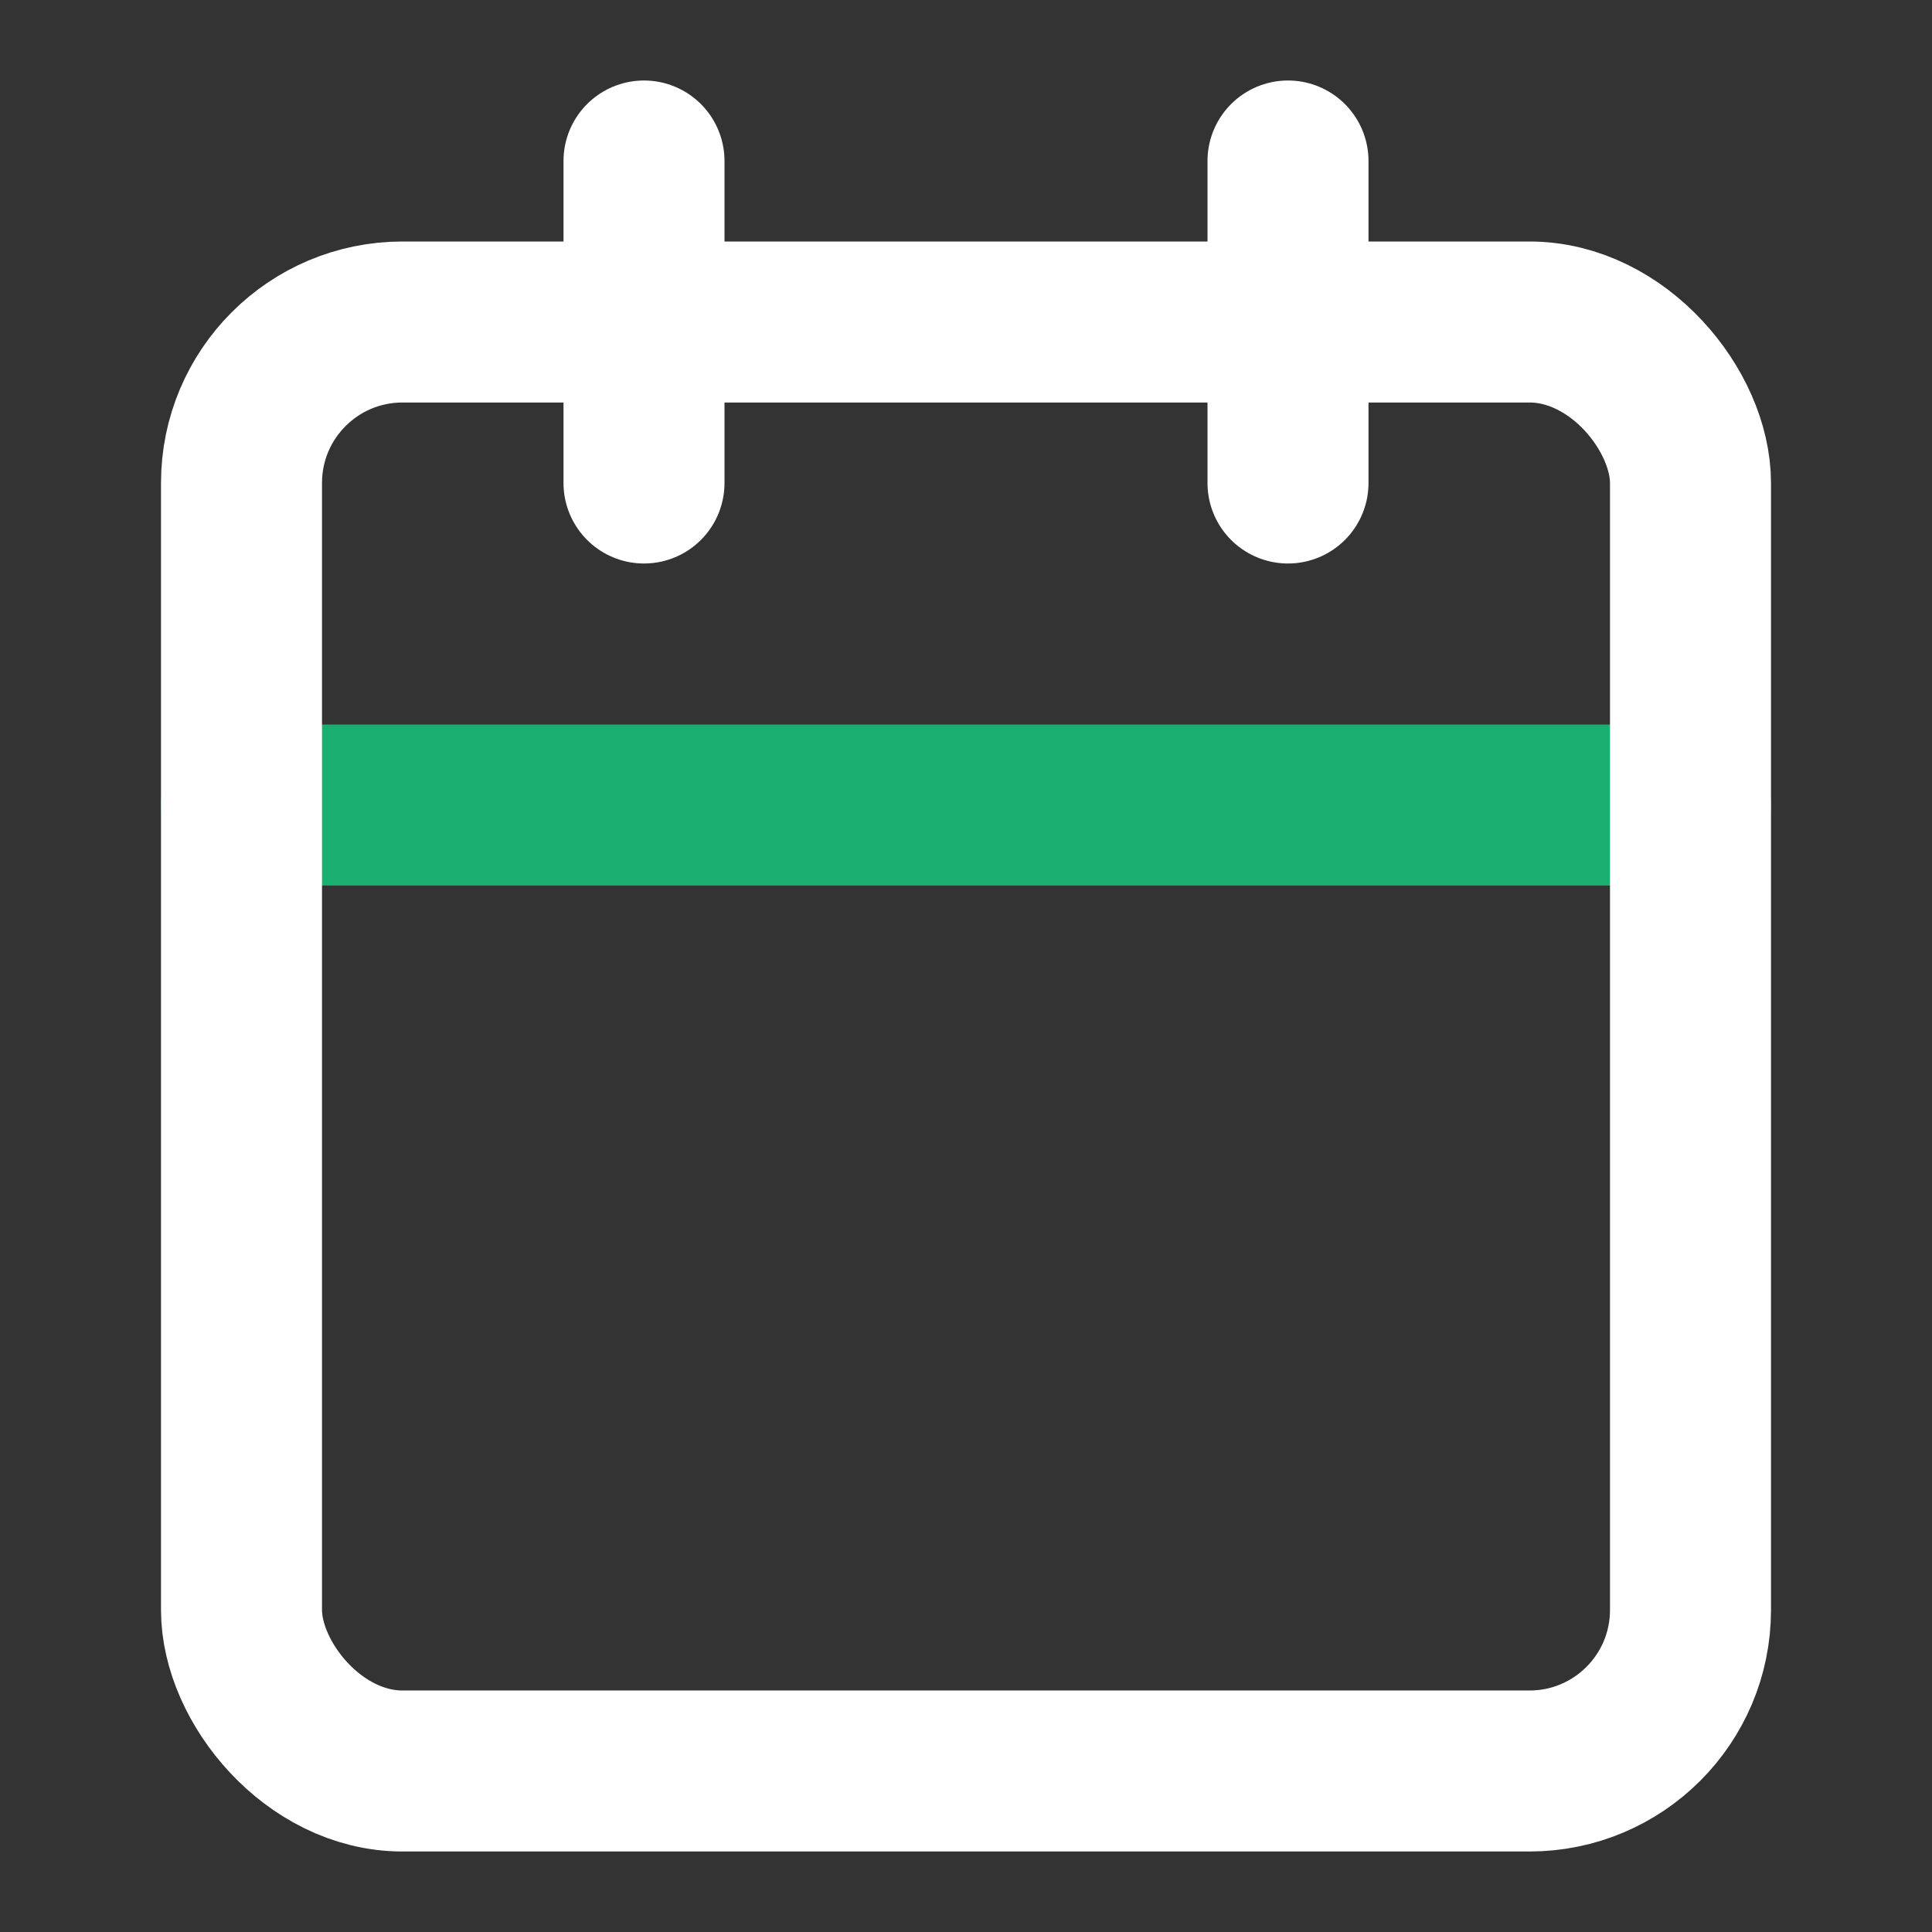 <svg xmlns="http://www.w3.org/2000/svg" id="Component_13_2" width="24" height="24" viewBox="0 0 24 24">
    <rect x="0" y="0" width="24" height="24" fill="#333333" stroke="none"/>
    <defs>
        <style>
            .cls-3{fill:none;stroke-linecap:round;stroke-linejoin:round;stroke-width:2px;stroke:#fff}
        </style>
    </defs>
    <g id="calendar_1_">
        <path id="Line_9" fill="none" stroke="#1aaf71" stroke-linecap="round" stroke-linejoin="round" stroke-width="2px" d="M0 0L18 0" transform="translate(3 10)"/>
        <rect id="Rectangle_509" width="18" height="18" class="cls-3" rx="2" transform="translate(3 4)"/>
        <path id="Line_10" d="M0 0L0 4" class="cls-3" transform="translate(16 2)"/>
        <path id="Line_11" d="M0 0L0 4" class="cls-3" transform="translate(8 2)"/>
    </g>
</svg>
